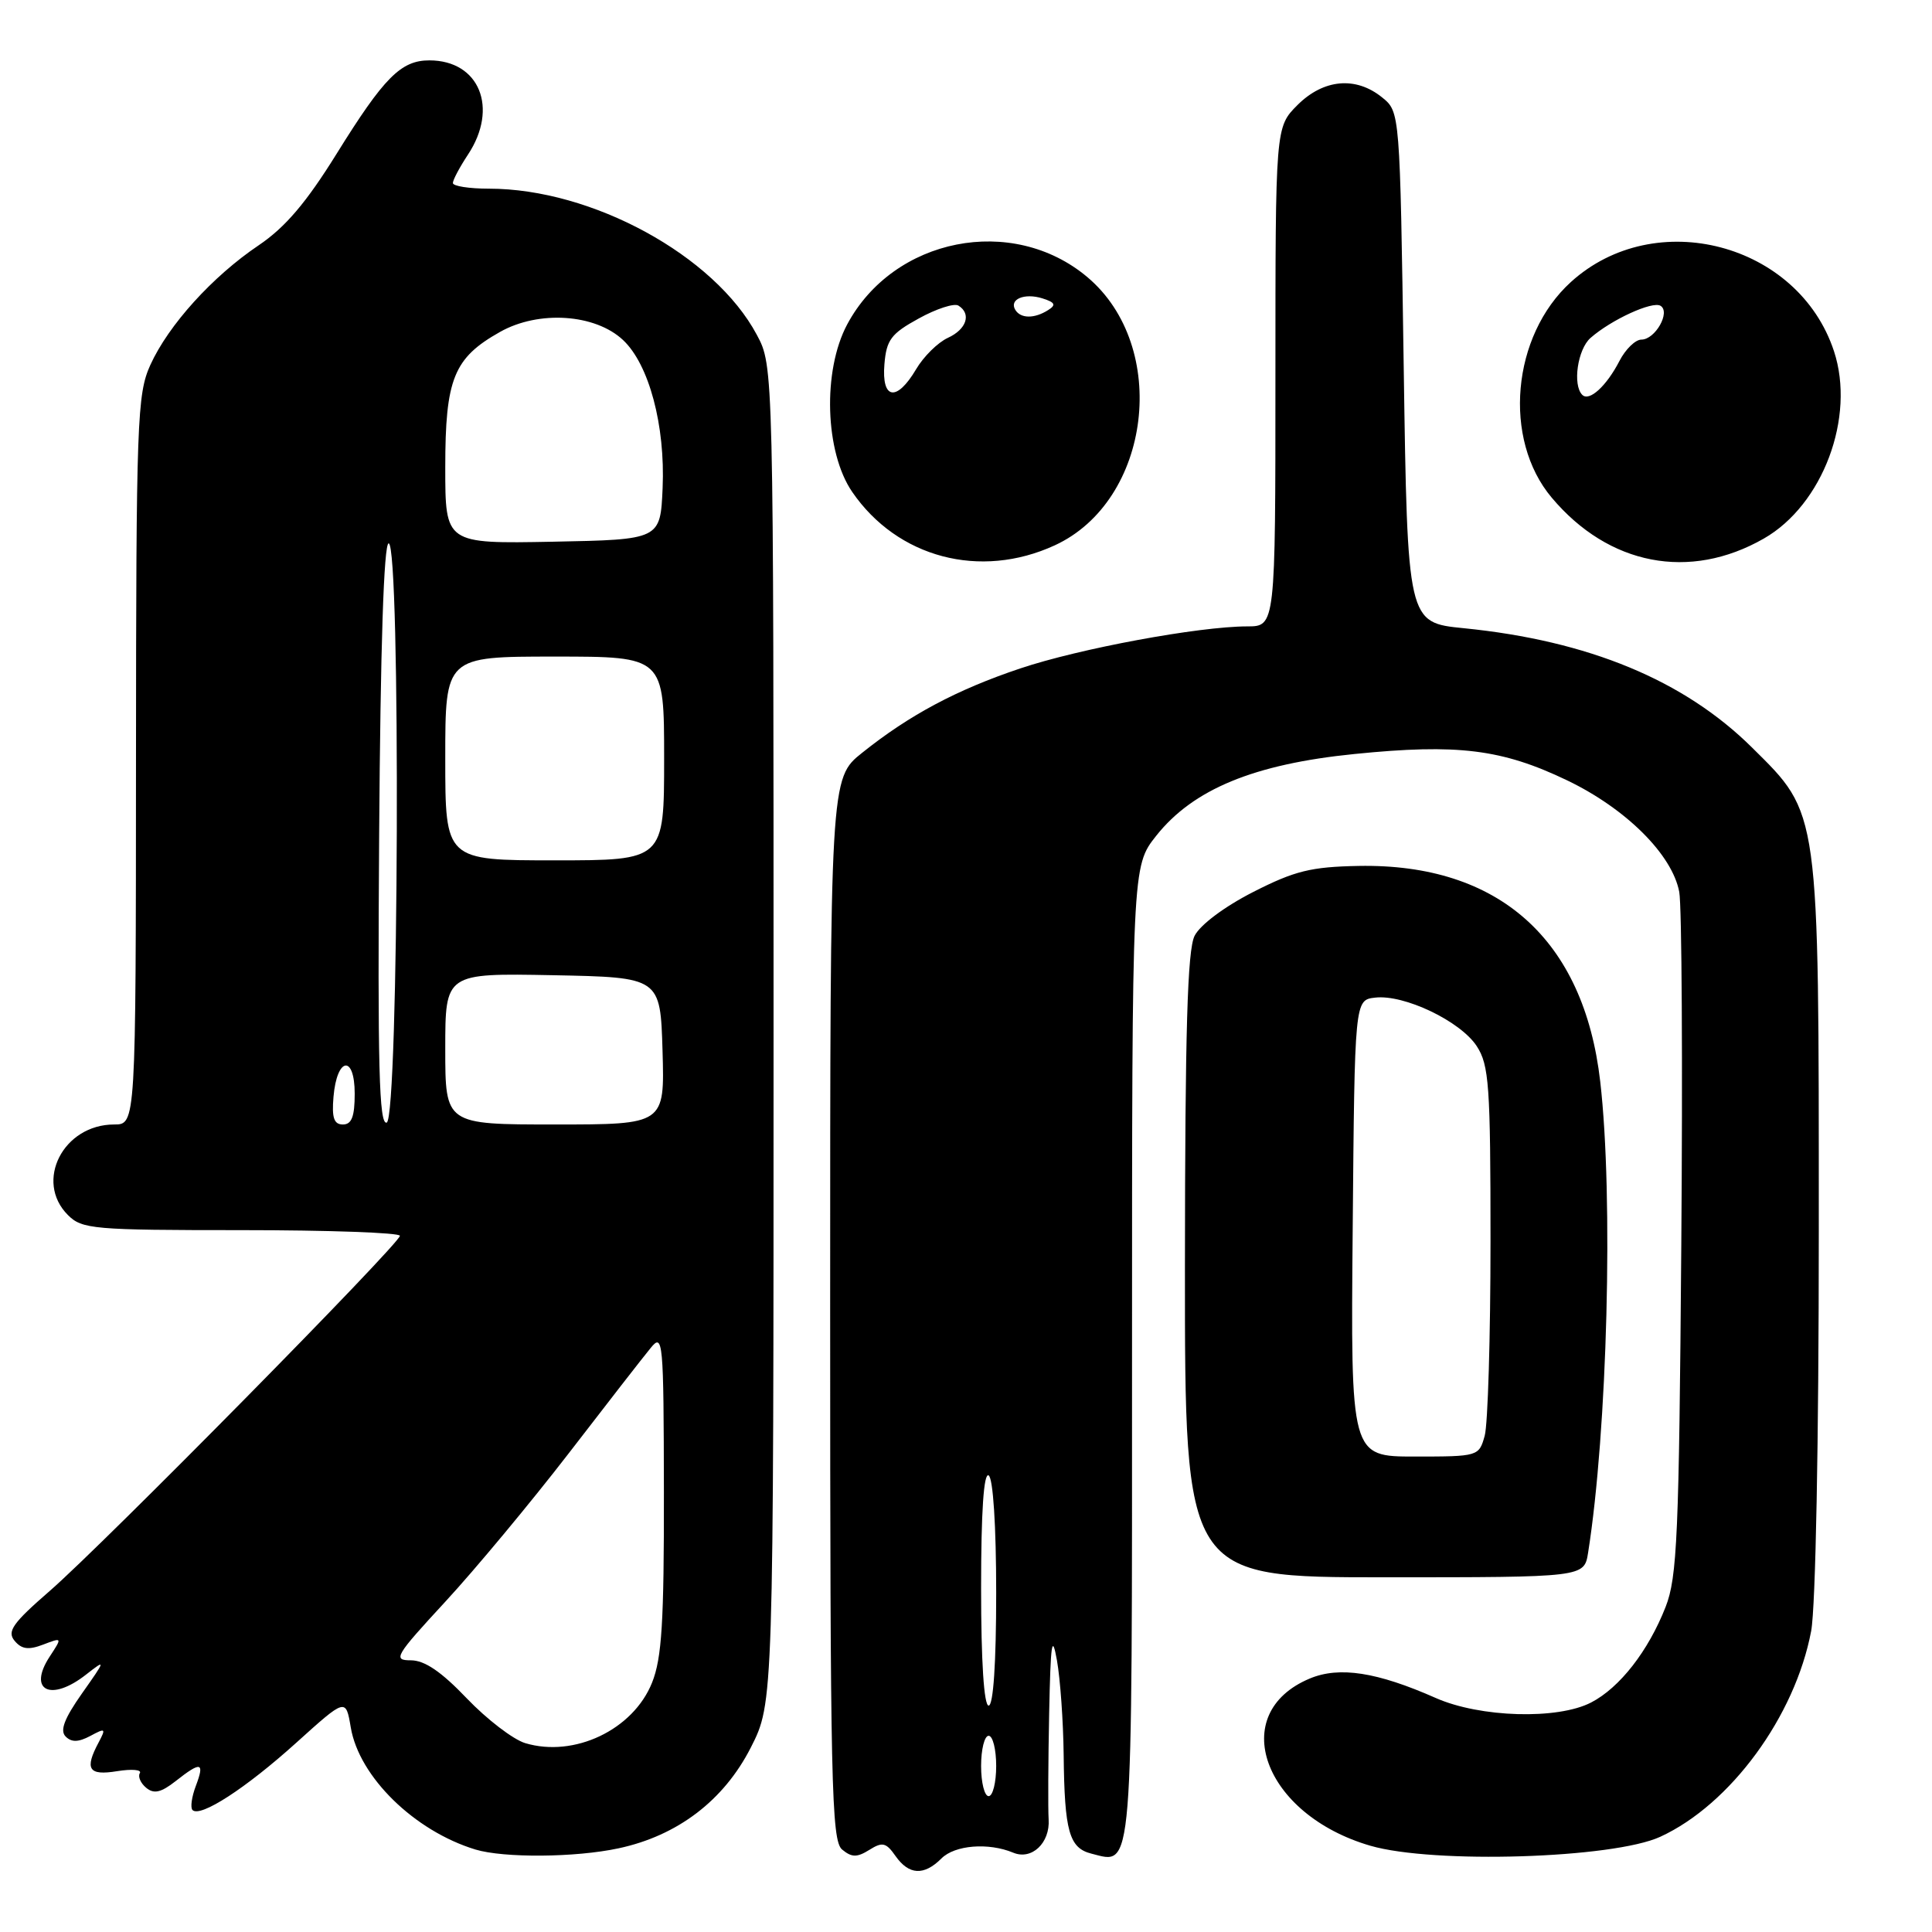 <?xml version="1.0" encoding="UTF-8" standalone="no"?>
<!DOCTYPE svg PUBLIC "-//W3C//DTD SVG 1.1//EN" "http://www.w3.org/Graphics/SVG/1.1/DTD/svg11.dtd" >
<svg xmlns="http://www.w3.org/2000/svg" xmlns:xlink="http://www.w3.org/1999/xlink" version="1.1" viewBox="0 0 256 256">
 <g >
 <path fill="currentColor"
d=" M 124.75 246.25 C 126.52 244.48 130.97 244.12 134.26 245.49 C 136.70 246.51 139.15 244.21 138.95 241.08 C 138.86 239.66 138.89 233.32 139.02 227.00 C 139.21 217.68 139.40 216.35 140.05 220.00 C 140.49 222.47 140.89 228.10 140.94 232.50 C 141.05 242.69 141.67 244.88 144.63 245.62 C 150.18 247.02 150.00 249.28 150.00 179.27 C 150.00 114.79 150.00 114.79 153.20 110.75 C 158.09 104.58 166.15 101.25 179.47 99.91 C 193.15 98.53 199.02 99.26 207.65 103.40 C 215.46 107.15 221.58 113.24 222.51 118.19 C 222.85 120.01 222.97 141.07 222.78 165.00 C 222.48 203.45 222.24 209.01 220.70 212.93 C 218.41 218.77 214.62 223.63 210.83 225.59 C 206.39 227.89 196.11 227.59 190.24 224.99 C 182.46 221.55 177.47 220.78 173.56 222.41 C 162.52 227.02 167.37 240.43 181.58 244.57 C 189.94 247.00 213.75 246.26 220.00 243.38 C 229.30 239.10 237.86 227.42 239.99 216.11 C 240.58 212.95 241.00 191.06 241.00 163.05 C 241.00 106.94 241.14 107.95 232.16 99.06 C 223.15 90.13 210.48 84.89 193.95 83.24 C 186.50 82.50 186.50 82.50 186.00 48.66 C 185.50 14.82 185.50 14.82 183.14 12.91 C 179.65 10.08 175.38 10.47 171.92 13.92 C 169.00 16.85 169.00 16.85 169.00 49.92 C 169.00 83.00 169.00 83.00 165.25 83.00 C 158.85 83.01 143.02 85.94 135.19 88.57 C 126.78 91.39 120.50 94.74 114.25 99.74 C 110.00 103.13 110.00 103.13 110.00 173.44 C 110.00 236.33 110.17 243.89 111.58 245.07 C 112.86 246.13 113.55 246.14 115.19 245.12 C 116.92 244.03 117.41 244.14 118.66 245.93 C 120.44 248.46 122.43 248.57 124.75 246.25 Z  M 81.97 244.91 C 89.78 243.24 95.91 238.57 99.48 231.57 C 102.50 225.64 102.50 225.64 102.50 137.07 C 102.50 48.50 102.50 48.50 100.28 44.36 C 94.67 33.85 78.44 25.00 64.79 25.00 C 62.16 25.00 60.00 24.66 60.01 24.25 C 60.01 23.84 60.91 22.15 62.00 20.50 C 66.10 14.31 63.52 8.00 56.89 8.00 C 53.13 8.00 50.89 10.25 44.60 20.38 C 40.57 26.87 37.79 30.13 34.28 32.50 C 28.16 36.62 22.33 43.06 19.92 48.36 C 18.17 52.23 18.04 55.70 18.02 100.75 C 18.00 149.00 18.00 149.00 15.13 149.00 C 8.38 149.00 4.53 156.53 9.00 161.00 C 10.87 162.87 12.33 163.00 32.00 163.00 C 43.55 163.00 52.99 163.34 52.99 163.75 C 52.97 164.80 13.77 204.56 6.60 210.80 C 1.68 215.07 0.90 216.18 1.93 217.41 C 2.86 218.53 3.77 218.66 5.71 217.92 C 8.26 216.95 8.26 216.95 6.59 219.50 C 3.62 224.03 6.75 225.56 11.43 221.87 C 14.05 219.82 14.03 219.90 10.87 224.38 C 8.52 227.72 7.91 229.31 8.70 230.10 C 9.48 230.88 10.39 230.86 11.97 230.02 C 13.97 228.94 14.06 229.01 13.08 230.86 C 11.17 234.43 11.73 235.31 15.52 234.69 C 17.46 234.38 18.81 234.49 18.53 234.95 C 18.25 235.40 18.63 236.28 19.37 236.89 C 20.39 237.74 21.33 237.53 23.27 236.01 C 26.64 233.35 27.15 233.47 25.95 236.64 C 25.40 238.09 25.20 239.53 25.51 239.84 C 26.54 240.87 32.58 236.95 39.26 230.92 C 45.82 225.00 45.82 225.00 46.48 228.90 C 47.59 235.45 54.90 242.60 62.99 245.07 C 66.77 246.21 76.26 246.14 81.97 244.91 Z  M 210.43 205.75 C 212.99 189.60 213.80 158.58 212.04 143.32 C 209.88 124.47 198.60 114.40 180.03 114.74 C 173.70 114.86 171.56 115.39 166.06 118.19 C 162.27 120.12 159.03 122.54 158.29 124.00 C 157.34 125.89 157.03 136.52 157.01 167.75 C 157.00 209.00 157.00 209.00 183.45 209.00 C 209.91 209.00 209.91 209.00 210.43 205.75 Z  M 139.76 72.26 C 152.56 66.37 155.04 45.94 144.07 36.71 C 134.15 28.37 118.40 31.48 112.25 43.00 C 108.98 49.13 109.30 59.90 112.92 65.18 C 118.91 73.91 129.88 76.81 139.76 72.26 Z  M 233.72 71.36 C 241.54 66.89 245.89 55.26 243.01 46.53 C 238.29 32.22 219.31 27.23 208.15 37.37 C 200.31 44.49 199.09 58.20 205.61 65.94 C 213.16 74.92 223.89 76.99 233.72 71.36 Z  M 130.00 234.00 C 130.00 231.80 130.45 230.00 131.00 230.00 C 131.55 230.00 132.00 231.80 132.00 234.00 C 132.00 236.20 131.55 238.00 131.00 238.00 C 130.45 238.00 130.00 236.20 130.00 234.00 Z  M 130.00 210.44 C 130.00 200.32 130.35 195.10 131.00 195.50 C 131.59 195.87 132.00 202.18 132.00 211.06 C 132.00 220.35 131.62 226.00 131.00 226.00 C 130.38 226.00 130.00 220.15 130.00 210.44 Z  M 69.58 230.97 C 67.98 230.48 64.50 227.81 61.85 225.04 C 58.48 221.51 56.27 220.00 54.44 220.00 C 52.02 220.00 52.35 219.44 58.99 212.25 C 62.93 207.99 70.28 199.15 75.33 192.61 C 80.37 186.06 85.27 179.76 86.22 178.61 C 87.85 176.60 87.94 177.51 87.97 197.73 C 87.99 214.92 87.70 219.72 86.40 222.96 C 83.90 229.21 76.08 232.93 69.58 230.97 Z  M 44.19 145.33 C 44.64 140.05 47.00 139.71 47.00 144.92 C 47.00 147.95 46.60 149.00 45.44 149.00 C 44.25 149.00 43.95 148.12 44.19 145.33 Z  M 50.24 110.59 C 50.41 85.70 50.86 72.00 51.50 72.00 C 53.11 72.00 52.85 148.22 51.24 148.75 C 50.23 149.09 50.03 141.30 50.24 110.59 Z  M 59.00 138.97 C 59.00 128.95 59.00 128.95 73.25 129.22 C 87.50 129.50 87.50 129.50 87.79 139.25 C 88.07 149.00 88.07 149.00 73.54 149.00 C 59.00 149.00 59.00 149.00 59.00 138.97 Z  M 59.00 100.50 C 59.00 87.00 59.00 87.00 73.50 87.00 C 88.00 87.00 88.00 87.00 88.00 100.50 C 88.00 114.00 88.00 114.00 73.50 114.00 C 59.00 114.00 59.00 114.00 59.00 100.50 Z  M 59.00 61.93 C 59.00 50.19 60.12 47.43 66.26 43.98 C 71.39 41.09 78.87 41.59 82.56 45.06 C 86.00 48.29 88.16 56.37 87.80 64.67 C 87.50 71.50 87.50 71.50 73.25 71.78 C 59.00 72.05 59.00 72.05 59.00 61.93 Z  M 179.24 162.75 C 179.50 132.50 179.50 132.50 182.21 132.19 C 186.05 131.74 193.50 135.30 195.67 138.61 C 197.31 141.13 197.50 143.80 197.50 164.46 C 197.50 177.13 197.15 188.74 196.73 190.25 C 195.97 192.97 195.88 193.00 187.47 193.00 C 178.97 193.00 178.97 193.00 179.24 162.75 Z  M 117.19 48.26 C 117.46 45.03 118.07 44.21 121.74 42.20 C 124.07 40.91 126.43 40.15 126.99 40.49 C 128.75 41.58 128.08 43.64 125.59 44.77 C 124.27 45.38 122.37 47.25 121.38 48.94 C 118.81 53.28 116.80 52.95 117.19 48.26 Z  M 134.54 41.07 C 133.67 39.66 135.74 38.78 138.14 39.54 C 139.81 40.07 139.97 40.41 138.88 41.09 C 137.07 42.24 135.26 42.23 134.54 41.07 Z  M 209.66 52.32 C 208.35 51.02 209.04 46.28 210.75 44.78 C 213.50 42.36 218.96 39.86 220.03 40.52 C 221.39 41.36 219.32 45.00 217.49 45.00 C 216.70 45.00 215.39 46.27 214.59 47.82 C 212.87 51.16 210.58 53.25 209.66 52.32 Z "/>
</g>
</svg>